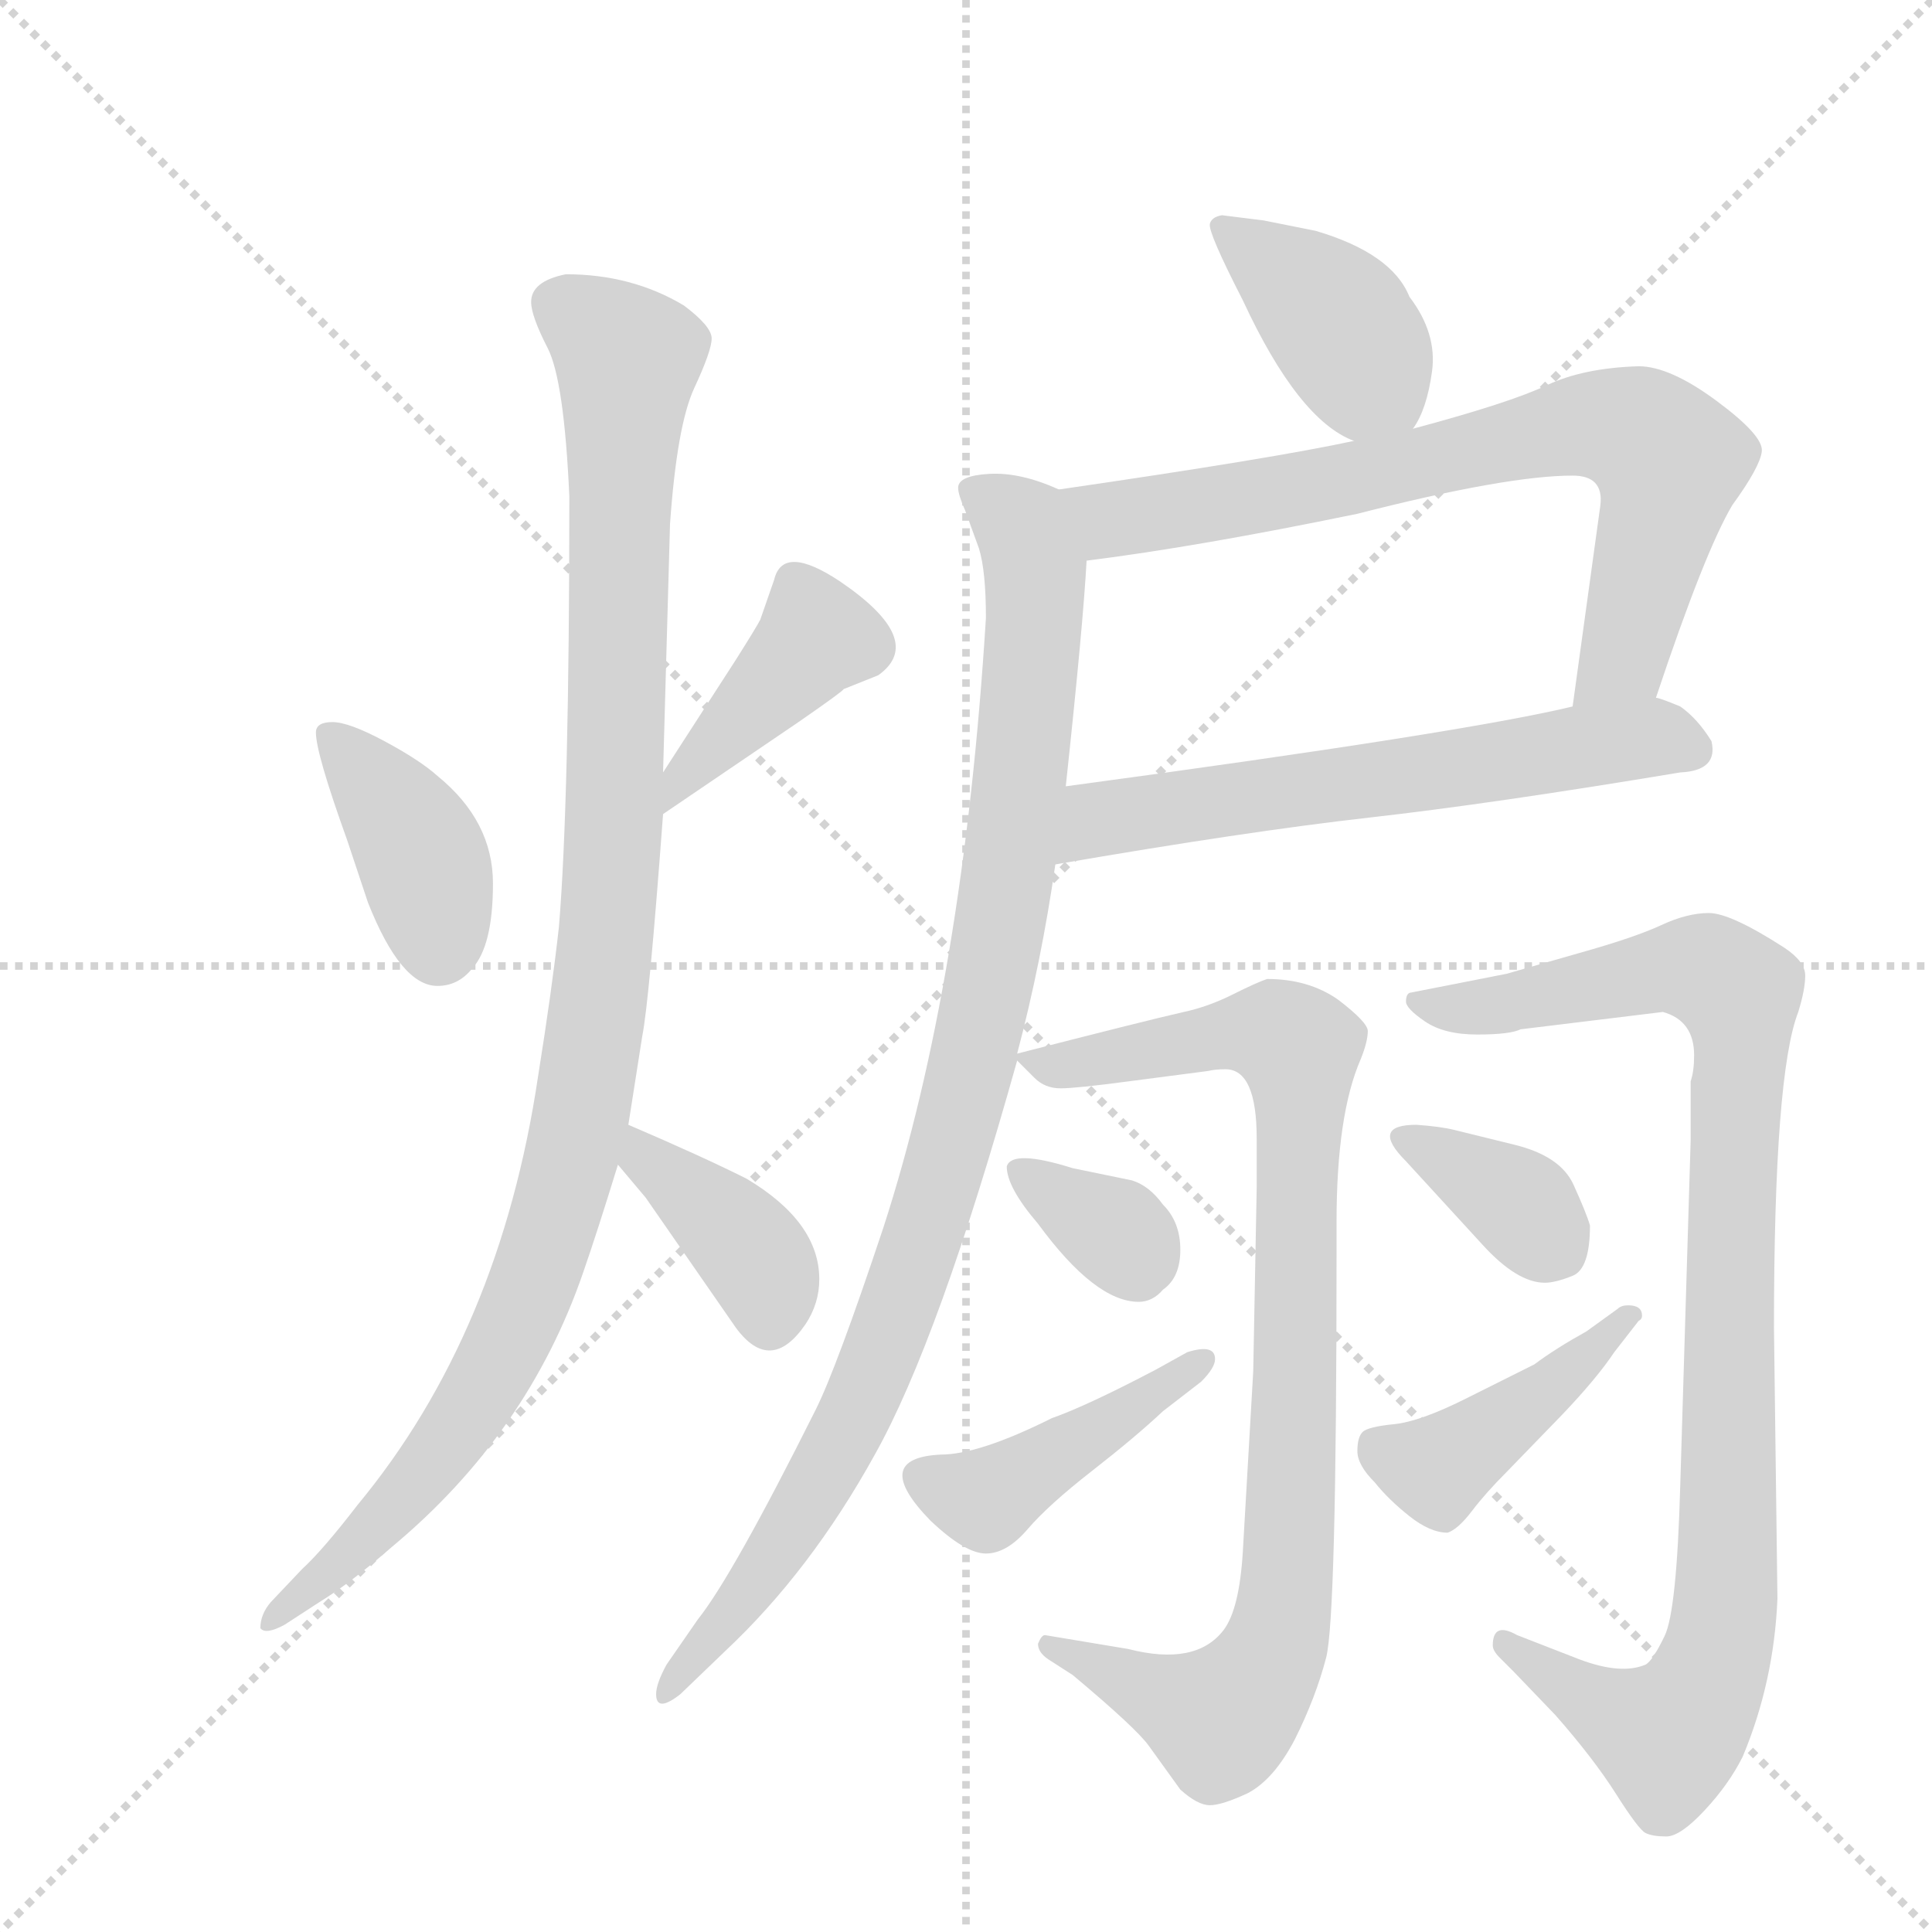 <svg version="1.1" viewBox="0 0 1024 1024" xmlns="http://www.w3.org/2000/svg">
  <g stroke="lightgray" stroke-dasharray="1,1" stroke-width="1" transform="scale(4, 4)">
    <line x1="0" y1="0" x2="256" y2="256"></line>
    <line x1="256" y1="0" x2="0" y2="256"></line>
    <line x1="128" y1="0" x2="128" y2="256"></line>
    <line x1="0" y1="128" x2="256" y2="128"></line>
  </g>
  <g transform="scale(0.92, -0.92) translate(60, -900)">
    <style type="text/css">
      
        @keyframes keyframes0 {
          from {
            stroke: blue;
            stroke-dashoffset: 397;
            stroke-width: 128;
          }
          56% {
            animation-timing-function: step-end;
            stroke: blue;
            stroke-dashoffset: 0;
            stroke-width: 128;
          }
          to {
            stroke: black;
            stroke-width: 1024;
          }
        }
        #make-me-a-hanzi-animation-0 {
          animation: keyframes0 0.573s both;
          animation-delay: 0s;
          animation-timing-function: linear;
        }
      
        @keyframes keyframes1 {
          from {
            stroke: blue;
            stroke-dashoffset: 418;
            stroke-width: 128;
          }
          58% {
            animation-timing-function: step-end;
            stroke: blue;
            stroke-dashoffset: 0;
            stroke-width: 128;
          }
          to {
            stroke: black;
            stroke-width: 1024;
          }
        }
        #make-me-a-hanzi-animation-1 {
          animation: keyframes1 0.59s both;
          animation-delay: 0.573s;
          animation-timing-function: linear;
        }
      
        @keyframes keyframes2 {
          from {
            stroke: blue;
            stroke-dashoffset: 1094;
            stroke-width: 128;
          }
          78% {
            animation-timing-function: step-end;
            stroke: blue;
            stroke-dashoffset: 0;
            stroke-width: 128;
          }
          to {
            stroke: black;
            stroke-width: 1024;
          }
        }
        #make-me-a-hanzi-animation-2 {
          animation: keyframes2 1.14s both;
          animation-delay: 1.163s;
          animation-timing-function: linear;
        }
      
        @keyframes keyframes3 {
          from {
            stroke: blue;
            stroke-dashoffset: 388;
            stroke-width: 128;
          }
          56% {
            animation-timing-function: step-end;
            stroke: blue;
            stroke-dashoffset: 0;
            stroke-width: 128;
          }
          to {
            stroke: black;
            stroke-width: 1024;
          }
        }
        #make-me-a-hanzi-animation-3 {
          animation: keyframes3 0.566s both;
          animation-delay: 2.304s;
          animation-timing-function: linear;
        }
      
        @keyframes keyframes4 {
          from {
            stroke: blue;
            stroke-dashoffset: 405;
            stroke-width: 128;
          }
          57% {
            animation-timing-function: step-end;
            stroke: blue;
            stroke-dashoffset: 0;
            stroke-width: 128;
          }
          to {
            stroke: black;
            stroke-width: 1024;
          }
        }
        #make-me-a-hanzi-animation-4 {
          animation: keyframes4 0.58s both;
          animation-delay: 2.869s;
          animation-timing-function: linear;
        }
      
        @keyframes keyframes5 {
          from {
            stroke: blue;
            stroke-dashoffset: 762;
            stroke-width: 128;
          }
          71% {
            animation-timing-function: step-end;
            stroke: blue;
            stroke-dashoffset: 0;
            stroke-width: 128;
          }
          to {
            stroke: black;
            stroke-width: 1024;
          }
        }
        #make-me-a-hanzi-animation-5 {
          animation: keyframes5 0.87s both;
          animation-delay: 3.449s;
          animation-timing-function: linear;
        }
      
        @keyframes keyframes6 {
          from {
            stroke: blue;
            stroke-dashoffset: 624;
            stroke-width: 128;
          }
          67% {
            animation-timing-function: step-end;
            stroke: blue;
            stroke-dashoffset: 0;
            stroke-width: 128;
          }
          to {
            stroke: black;
            stroke-width: 1024;
          }
        }
        #make-me-a-hanzi-animation-6 {
          animation: keyframes6 0.758s both;
          animation-delay: 4.319s;
          animation-timing-function: linear;
        }
      
        @keyframes keyframes7 {
          from {
            stroke: blue;
            stroke-dashoffset: 1007;
            stroke-width: 128;
          }
          77% {
            animation-timing-function: step-end;
            stroke: blue;
            stroke-dashoffset: 0;
            stroke-width: 128;
          }
          to {
            stroke: black;
            stroke-width: 1024;
          }
        }
        #make-me-a-hanzi-animation-7 {
          animation: keyframes7 1.069s both;
          animation-delay: 5.077s;
          animation-timing-function: linear;
        }
      
        @keyframes keyframes8 {
          from {
            stroke: blue;
            stroke-dashoffset: 915;
            stroke-width: 128;
          }
          75% {
            animation-timing-function: step-end;
            stroke: blue;
            stroke-dashoffset: 0;
            stroke-width: 128;
          }
          to {
            stroke: black;
            stroke-width: 1024;
          }
        }
        #make-me-a-hanzi-animation-8 {
          animation: keyframes8 0.995s both;
          animation-delay: 6.146s;
          animation-timing-function: linear;
        }
      
        @keyframes keyframes9 {
          from {
            stroke: blue;
            stroke-dashoffset: 344;
            stroke-width: 128;
          }
          53% {
            animation-timing-function: step-end;
            stroke: blue;
            stroke-dashoffset: 0;
            stroke-width: 128;
          }
          to {
            stroke: black;
            stroke-width: 1024;
          }
        }
        #make-me-a-hanzi-animation-9 {
          animation: keyframes9 0.53s both;
          animation-delay: 7.141s;
          animation-timing-function: linear;
        }
      
        @keyframes keyframes10 {
          from {
            stroke: blue;
            stroke-dashoffset: 436;
            stroke-width: 128;
          }
          59% {
            animation-timing-function: step-end;
            stroke: blue;
            stroke-dashoffset: 0;
            stroke-width: 128;
          }
          to {
            stroke: black;
            stroke-width: 1024;
          }
        }
        #make-me-a-hanzi-animation-10 {
          animation: keyframes10 0.605s both;
          animation-delay: 7.671s;
          animation-timing-function: linear;
        }
      
        @keyframes keyframes11 {
          from {
            stroke: blue;
            stroke-dashoffset: 988;
            stroke-width: 128;
          }
          76% {
            animation-timing-function: step-end;
            stroke: blue;
            stroke-dashoffset: 0;
            stroke-width: 128;
          }
          to {
            stroke: black;
            stroke-width: 1024;
          }
        }
        #make-me-a-hanzi-animation-11 {
          animation: keyframes11 1.054s both;
          animation-delay: 8.276s;
          animation-timing-function: linear;
        }
      
        @keyframes keyframes12 {
          from {
            stroke: blue;
            stroke-dashoffset: 362;
            stroke-width: 128;
          }
          54% {
            animation-timing-function: step-end;
            stroke: blue;
            stroke-dashoffset: 0;
            stroke-width: 128;
          }
          to {
            stroke: black;
            stroke-width: 1024;
          }
        }
        #make-me-a-hanzi-animation-12 {
          animation: keyframes12 0.545s both;
          animation-delay: 9.33s;
          animation-timing-function: linear;
        }
      
        @keyframes keyframes13 {
          from {
            stroke: blue;
            stroke-dashoffset: 437;
            stroke-width: 128;
          }
          59% {
            animation-timing-function: step-end;
            stroke: blue;
            stroke-dashoffset: 0;
            stroke-width: 128;
          }
          to {
            stroke: black;
            stroke-width: 1024;
          }
        }
        #make-me-a-hanzi-animation-13 {
          animation: keyframes13 0.606s both;
          animation-delay: 9.874s;
          animation-timing-function: linear;
        }
      
    </style>
    
      <path d="M 122 478 Q 122 466 140 416 L 152 380 Q 171 332 192 332 Q 204 332 212 342 Q 224 355 224 391 Q 224 427 192 453 Q 182 462 161.5 473 Q 141 484 131.5 484 Q 122 484 122 478 Z" fill="lightgray"></path>
    
      <path d="M 322 431 L 400 484 Q 426 502 426 503 L 446 511 Q 474 531 424 565 Q 391 587 386 566 L 378 543 Q 376 539 364 520 L 322 455 C 306 430 297 414 322 431 Z" fill="lightgray"></path>
    
      <path d="M 246 726 Q 246 718 255.5 699.5 Q 265 681 268 614 Q 268 438 262 366 Q 258 330 250 280 Q 228 132 146 33 Q 126 7 114 -4 L 96 -23 Q 90 -30 90 -38 Q 93 -42 104 -36 L 124 -23 Q 142 -12 166 9 Q 244 74 276 167 Q 284 190 296 229 L 302 252 L 310 303 Q 314 323 322 431 L 322 455 L 326 598 Q 330 655 340 676.5 Q 350 698 350 705 Q 350 712 334 724 Q 304 742 266 742 Q 246 738 246 726 Z" fill="lightgray"></path>
    
      <path d="M 296 229 L 312 210 L 364 135 Q 384 108 404 137 Q 412 149 412 163 Q 412 196 370 221 Q 344 234 302 252 C 274 264 277 252 296 229 Z" fill="lightgray"></path>
    
      <path d="M 754 653 Q 762 664 765 686 Q 768 708 752 729 Q 742 754 698 767 L 668 773 L 644 776 Q 638 775 637 771 Q 636 766 656 727 Q 688 658 720 646 C 743 636 743 636 754 653 Z" fill="lightgray"></path>
    
      <path d="M 894 498 Q 922 582 938 609 Q 954 631 955 640 Q 956 649 929 669 Q 902 689 884 689 Q 852 688 831 678 Q 810 668 754 653 L 720 646 Q 674 636 550 618 C 520 614 536 573 566 577 Q 630 585 722 604 Q 808 626 846 626 Q 864 626 862 609 L 846 493 C 842 463 884 470 894 498 Z" fill="lightgray"></path>
    
      <path d="M 548 402 Q 658 421 729 429 Q 800 437 908 455 Q 930 456 926 473 Q 918 486 908 493 Q 896 498 894 498 L 846 493 Q 784 478 554 447 C 524 443 518 397 548 402 Z" fill="lightgray"></path>
    
      <path d="M 526 293 Q 540 346 548 402 L 554 447 Q 564 540 566 577 C 568 607 568 612 550 618 Q 528 628 510 627 Q 492 626 492 619 Q 492 615 496 606 L 504 584 Q 508 571 508 544 Q 495 335 449 193 Q 422 112 410 88 Q 362 -8 342 -33 L 324 -59 Q 318 -70 318 -76 Q 318 -87 332 -76 L 358 -51 Q 407 -5 444 62 Q 481 128 526 289 L 526 293 Z" fill="lightgray"></path>
    
      <path d="M 664 244 Q 664 233 664 216 L 662 110 L 656 6 Q 654 -27 645 -39 Q 629 -60 590 -50 L 542 -42 Q 540 -42 538 -47 Q 538 -52 544 -56 L 558 -65 Q 595 -96 602 -106 L 620 -131 Q 630 -140 637 -140 Q 644 -140 659 -133 Q 674 -125 686 -102 Q 698 -78 704 -55 Q 710 -32 710 176 L 710 196 Q 710 258 724 290 Q 728 300 728 306 Q 728 311 711 324 Q 694 336 670 336 Q 664 334 650 327 Q 636 320 622 317 Q 600 312 526 293 C 523 292 523 292 526 289 L 536 279 Q 542 273 551 273 Q 560 273 590 277 L 636 283 Q 640 284 646 284 Q 664 284 664 244 Z" fill="lightgray"></path>
    
      <path d="M 610 206 Q 602 217 592 220 L 558 227 Q 523 238 520 228 Q 520 216 538 195 Q 571 150 596 150 Q 604 150 610 157 Q 620 164 620 180 Q 620 196 610 206 Z" fill="lightgray"></path>
    
      <path d="M 546 83 Q 504 62 482 62 Q 441 60 476 24 Q 496 5 508 5 Q 520 5 532 19 Q 544 33 569 52.5 Q 594 72 610 87 L 632 104 Q 640 112 640 117 Q 640 126 624 121 L 606 111 Q 566 90 546 83 Z" fill="lightgray"></path>
    
      <path d="M 962 135 Q 962 281 976 317 Q 980 330 980 338 Q 980 346 968 354 Q 937 374 924.5 374 Q 912 374 897 367 Q 882 360 850 351 L 808 339 L 752 328 Q 750 327 750 323 Q 750 319 761 311.5 Q 772 304 791 304 Q 810 304 816 307 L 898 317 Q 916 312 916 292 Q 916 283 914 277 L 914 243 L 908 44 Q 906 -28 899 -42.5 Q 892 -57 888 -59 Q 874 -65 850 -56 L 814 -42 Q 800 -34 800 -48 Q 800 -51 804 -55 L 812 -63 L 836 -88 Q 858 -113 871 -133.5 Q 884 -154 888 -156 Q 892 -158 900 -158 Q 908 -158 922 -143 Q 936 -128 944 -112 Q 962 -69 964 -21 L 962 135 Z" fill="lightgray"></path>
    
      <path d="M 756 252 Q 729 252 750 231 L 794 183 Q 814 161 830 161 Q 836 161 846 165 Q 856 169 856 194 Q 854 201 846.5 217.5 Q 839 234 812.5 240.5 Q 786 247 778 249 Q 770 251 756 252 Z" fill="lightgray"></path>
    
      <path d="M 854 133 Q 836 123 824 114 L 784 94 Q 758 81 743 79.5 Q 728 78 725 75 Q 722 72 722 64 Q 722 56 732 46 Q 740 36 752 26.5 Q 764 17 774 17 Q 780 19 788 29.5 Q 796 40 808 52 L 840 85 Q 860 106 870 121 L 884 139 Q 886 140 886 142 Q 886 148 878 148 Q 874 148 872 146 L 854 133 Z" fill="lightgray"></path>
    
    
      <clipPath id="make-me-a-hanzi-clip-0">
        <path d="M 122 478 Q 122 466 140 416 L 152 380 Q 171 332 192 332 Q 204 332 212 342 Q 224 355 224 391 Q 224 427 192 453 Q 182 462 161.5 473 Q 141 484 131.5 484 Q 122 484 122 478 Z"></path>
      </clipPath>
      <path clip-path="url(#make-me-a-hanzi-clip-0)" d="M 130 476 L 183 407 L 193 354" fill="none" id="make-me-a-hanzi-animation-0" stroke-dasharray="269 538" stroke-linecap="round"></path>
    
      <clipPath id="make-me-a-hanzi-clip-1">
        <path d="M 322 431 L 400 484 Q 426 502 426 503 L 446 511 Q 474 531 424 565 Q 391 587 386 566 L 378 543 Q 376 539 364 520 L 322 455 C 306 430 297 414 322 431 Z"></path>
      </clipPath>
      <path clip-path="url(#make-me-a-hanzi-clip-1)" d="M 398 564 L 411 534 L 330 449 L 327 437" fill="none" id="make-me-a-hanzi-animation-1" stroke-dasharray="290 580" stroke-linecap="round"></path>
    
      <clipPath id="make-me-a-hanzi-clip-2">
        <path d="M 246 726 Q 246 718 255.5 699.5 Q 265 681 268 614 Q 268 438 262 366 Q 258 330 250 280 Q 228 132 146 33 Q 126 7 114 -4 L 96 -23 Q 90 -30 90 -38 Q 93 -42 104 -36 L 124 -23 Q 142 -12 166 9 Q 244 74 276 167 Q 284 190 296 229 L 302 252 L 310 303 Q 314 323 322 431 L 322 455 L 326 598 Q 330 655 340 676.5 Q 350 698 350 705 Q 350 712 334 724 Q 304 742 266 742 Q 246 738 246 726 Z"></path>
      </clipPath>
      <path clip-path="url(#make-me-a-hanzi-clip-2)" d="M 262 724 L 302 694 L 293 400 L 274 253 L 245 155 L 207 82 L 162 26 L 97 -35" fill="none" id="make-me-a-hanzi-animation-2" stroke-dasharray="966 1932" stroke-linecap="round"></path>
    
      <clipPath id="make-me-a-hanzi-clip-3">
        <path d="M 296 229 L 312 210 L 364 135 Q 384 108 404 137 Q 412 149 412 163 Q 412 196 370 221 Q 344 234 302 252 C 274 264 277 252 296 229 Z"></path>
      </clipPath>
      <path clip-path="url(#make-me-a-hanzi-clip-3)" d="M 308 244 L 311 232 L 353 200 L 379 170 L 383 143" fill="none" id="make-me-a-hanzi-animation-3" stroke-dasharray="260 520" stroke-linecap="round"></path>
    
      <clipPath id="make-me-a-hanzi-clip-4">
        <path d="M 754 653 Q 762 664 765 686 Q 768 708 752 729 Q 742 754 698 767 L 668 773 L 644 776 Q 638 775 637 771 Q 636 766 656 727 Q 688 658 720 646 C 743 636 743 636 754 653 Z"></path>
      </clipPath>
      <path clip-path="url(#make-me-a-hanzi-clip-4)" d="M 644 769 L 709 717 L 746 663" fill="none" id="make-me-a-hanzi-animation-4" stroke-dasharray="277 554" stroke-linecap="round"></path>
    
      <clipPath id="make-me-a-hanzi-clip-5">
        <path d="M 894 498 Q 922 582 938 609 Q 954 631 955 640 Q 956 649 929 669 Q 902 689 884 689 Q 852 688 831 678 Q 810 668 754 653 L 720 646 Q 674 636 550 618 C 520 614 536 573 566 577 Q 630 585 722 604 Q 808 626 846 626 Q 864 626 862 609 L 846 493 C 842 463 884 470 894 498 Z"></path>
      </clipPath>
      <path clip-path="url(#make-me-a-hanzi-clip-5)" d="M 562 615 L 573 603 L 597 602 L 847 654 L 879 653 L 902 634 L 899 613 L 874 519 L 851 500" fill="none" id="make-me-a-hanzi-animation-5" stroke-dasharray="634 1268" stroke-linecap="round"></path>
    
      <clipPath id="make-me-a-hanzi-clip-6">
        <path d="M 548 402 Q 658 421 729 429 Q 800 437 908 455 Q 930 456 926 473 Q 918 486 908 493 Q 896 498 894 498 L 846 493 Q 784 478 554 447 C 524 443 518 397 548 402 Z"></path>
      </clipPath>
      <path clip-path="url(#make-me-a-hanzi-clip-6)" d="M 556 409 L 572 425 L 614 436 L 890 475 L 912 469" fill="none" id="make-me-a-hanzi-animation-6" stroke-dasharray="496 992" stroke-linecap="round"></path>
    
      <clipPath id="make-me-a-hanzi-clip-7">
        <path d="M 526 293 Q 540 346 548 402 L 554 447 Q 564 540 566 577 C 568 607 568 612 550 618 Q 528 628 510 627 Q 492 626 492 619 Q 492 615 496 606 L 504 584 Q 508 571 508 544 Q 495 335 449 193 Q 422 112 410 88 Q 362 -8 342 -33 L 324 -59 Q 318 -70 318 -76 Q 318 -87 332 -76 L 358 -51 Q 407 -5 444 62 Q 481 128 526 289 L 526 293 Z"></path>
      </clipPath>
      <path clip-path="url(#make-me-a-hanzi-clip-7)" d="M 502 615 L 529 597 L 536 542 L 514 352 L 495 266 L 465 166 L 428 76 L 374 -14 L 325 -74" fill="none" id="make-me-a-hanzi-animation-7" stroke-dasharray="879 1758" stroke-linecap="round"></path>
    
      <clipPath id="make-me-a-hanzi-clip-8">
        <path d="M 664 244 Q 664 233 664 216 L 662 110 L 656 6 Q 654 -27 645 -39 Q 629 -60 590 -50 L 542 -42 Q 540 -42 538 -47 Q 538 -52 544 -56 L 558 -65 Q 595 -96 602 -106 L 620 -131 Q 630 -140 637 -140 Q 644 -140 659 -133 Q 674 -125 686 -102 Q 698 -78 704 -55 Q 710 -32 710 176 L 710 196 Q 710 258 724 290 Q 728 300 728 306 Q 728 311 711 324 Q 694 336 670 336 Q 664 334 650 327 Q 636 320 622 317 Q 600 312 526 293 C 523 292 523 292 526 289 L 536 279 Q 542 273 551 273 Q 560 273 590 277 L 636 283 Q 640 284 646 284 Q 664 284 664 244 Z"></path>
      </clipPath>
      <path clip-path="url(#make-me-a-hanzi-clip-8)" d="M 537 291 L 549 286 L 668 305 L 688 296 L 689 280 L 685 49 L 673 -52 L 643 -90 L 545 -49" fill="none" id="make-me-a-hanzi-animation-8" stroke-dasharray="787 1574" stroke-linecap="round"></path>
    
      <clipPath id="make-me-a-hanzi-clip-9">
        <path d="M 610 206 Q 602 217 592 220 L 558 227 Q 523 238 520 228 Q 520 216 538 195 Q 571 150 596 150 Q 604 150 610 157 Q 620 164 620 180 Q 620 196 610 206 Z"></path>
      </clipPath>
      <path clip-path="url(#make-me-a-hanzi-clip-9)" d="M 527 225 L 584 190 L 594 171" fill="none" id="make-me-a-hanzi-animation-9" stroke-dasharray="216 432" stroke-linecap="round"></path>
    
      <clipPath id="make-me-a-hanzi-clip-10">
        <path d="M 546 83 Q 504 62 482 62 Q 441 60 476 24 Q 496 5 508 5 Q 520 5 532 19 Q 544 33 569 52.5 Q 594 72 610 87 L 632 104 Q 640 112 640 117 Q 640 126 624 121 L 606 111 Q 566 90 546 83 Z"></path>
      </clipPath>
      <path clip-path="url(#make-me-a-hanzi-clip-10)" d="M 476 48 L 508 36 L 631 115" fill="none" id="make-me-a-hanzi-animation-10" stroke-dasharray="308 616" stroke-linecap="round"></path>
    
      <clipPath id="make-me-a-hanzi-clip-11">
        <path d="M 962 135 Q 962 281 976 317 Q 980 330 980 338 Q 980 346 968 354 Q 937 374 924.5 374 Q 912 374 897 367 Q 882 360 850 351 L 808 339 L 752 328 Q 750 327 750 323 Q 750 319 761 311.5 Q 772 304 791 304 Q 810 304 816 307 L 898 317 Q 916 312 916 292 Q 916 283 914 277 L 914 243 L 908 44 Q 906 -28 899 -42.5 Q 892 -57 888 -59 Q 874 -65 850 -56 L 814 -42 Q 800 -34 800 -48 Q 800 -51 804 -55 L 812 -63 L 836 -88 Q 858 -113 871 -133.5 Q 884 -154 888 -156 Q 892 -158 900 -158 Q 908 -158 922 -143 Q 936 -128 944 -112 Q 962 -69 964 -21 L 962 135 Z"></path>
      </clipPath>
      <path clip-path="url(#make-me-a-hanzi-clip-11)" d="M 760 322 L 784 318 L 902 342 L 923 340 L 942 329 L 935 -14 L 929 -54 L 901 -100 L 857 -81 L 808 -48" fill="none" id="make-me-a-hanzi-animation-11" stroke-dasharray="860 1720" stroke-linecap="round"></path>
    
      <clipPath id="make-me-a-hanzi-clip-12">
        <path d="M 756 252 Q 729 252 750 231 L 794 183 Q 814 161 830 161 Q 836 161 846 165 Q 856 169 856 194 Q 854 201 846.5 217.5 Q 839 234 812.5 240.5 Q 786 247 778 249 Q 770 251 756 252 Z"></path>
      </clipPath>
      <path clip-path="url(#make-me-a-hanzi-clip-12)" d="M 751 242 L 818 204 L 836 181" fill="none" id="make-me-a-hanzi-animation-12" stroke-dasharray="234 468" stroke-linecap="round"></path>
    
      <clipPath id="make-me-a-hanzi-clip-13">
        <path d="M 854 133 Q 836 123 824 114 L 784 94 Q 758 81 743 79.5 Q 728 78 725 75 Q 722 72 722 64 Q 722 56 732 46 Q 740 36 752 26.5 Q 764 17 774 17 Q 780 19 788 29.5 Q 796 40 808 52 L 840 85 Q 860 106 870 121 L 884 139 Q 886 140 886 142 Q 886 148 878 148 Q 874 148 872 146 L 854 133 Z"></path>
      </clipPath>
      <path clip-path="url(#make-me-a-hanzi-clip-13)" d="M 732 67 L 771 56 L 835 101 L 881 143" fill="none" id="make-me-a-hanzi-animation-13" stroke-dasharray="309 618" stroke-linecap="round"></path>
    
  </g>
</svg>